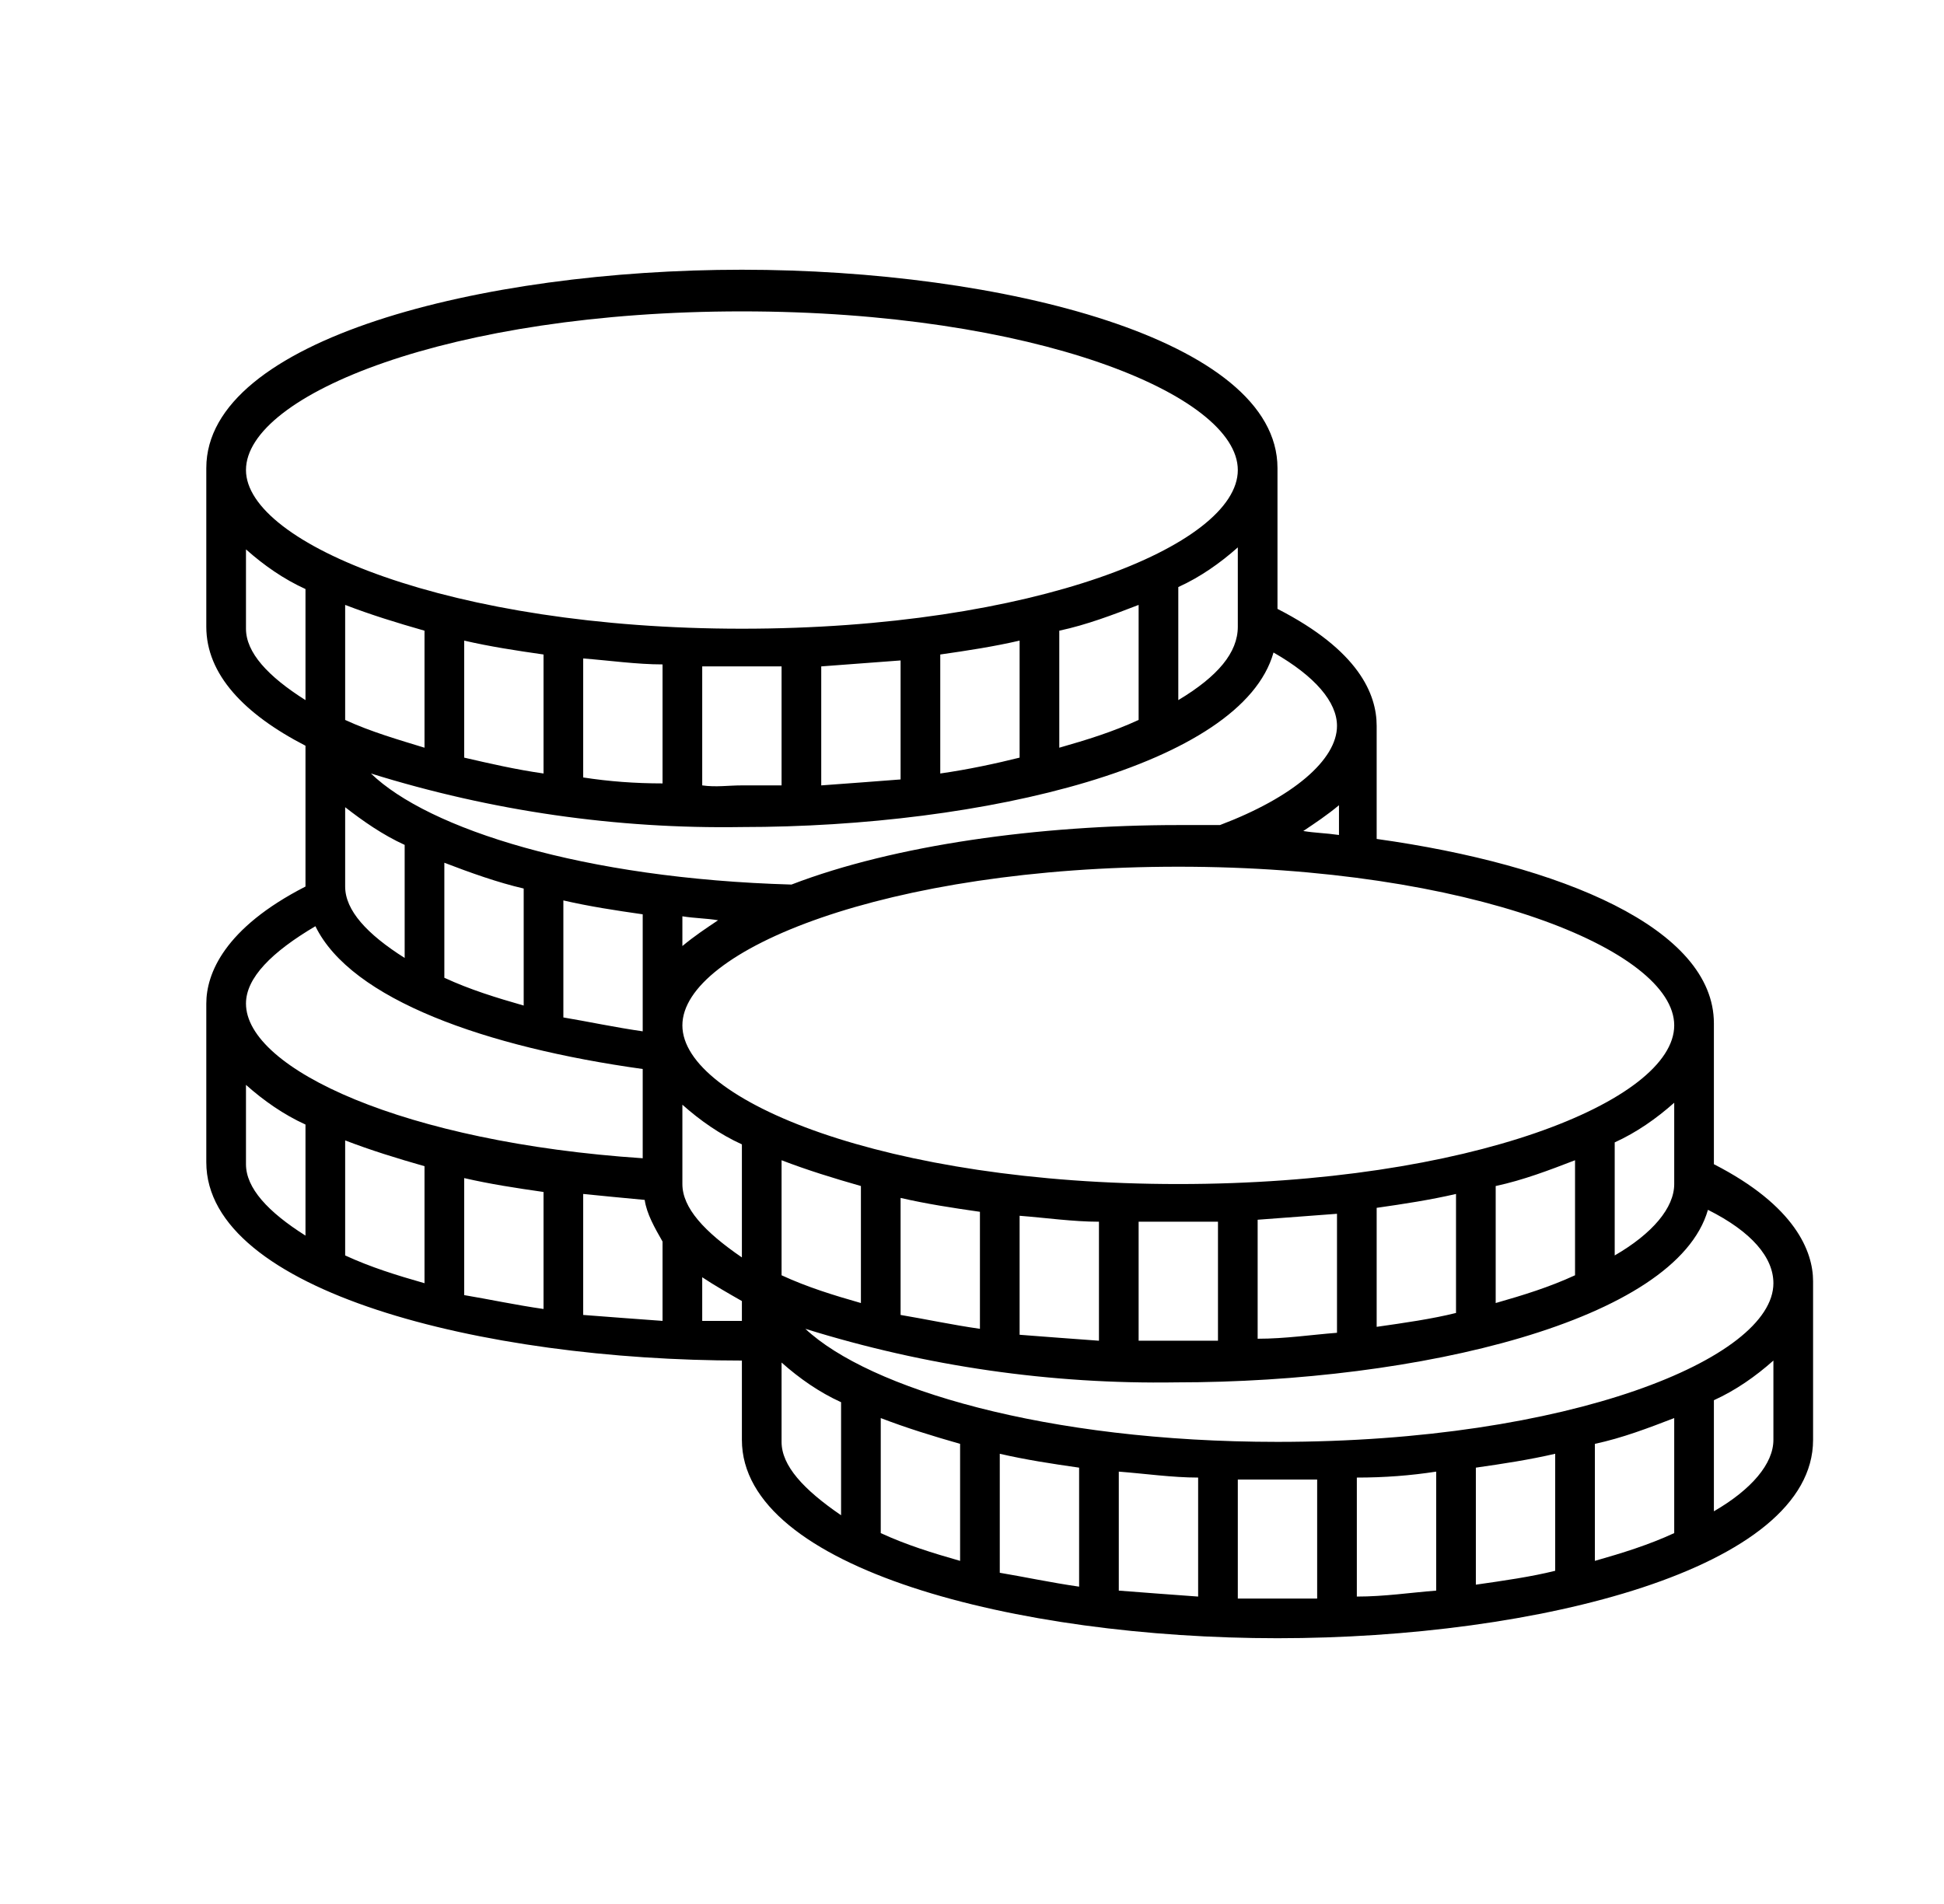 <svg width="98" height="96" xmlns="http://www.w3.org/2000/svg" xmlns:xlink="http://www.w3.org/1999/xlink" overflow="hidden"><defs><clipPath id="clip0"><rect x="978" y="104" width="98" height="96"/></clipPath><clipPath id="clip1"><rect x="979" y="104" width="96" height="96"/></clipPath><clipPath id="clip2"><rect x="979" y="104" width="96" height="96"/></clipPath><clipPath id="clip3"><rect x="979" y="104" width="96" height="96"/></clipPath></defs><g clip-path="url(#clip0)" transform="translate(-978 -104)"><g clip-path="url(#clip1)"><g clip-path="url(#clip2)"><g clip-path="url(#clip3)"><path d="M1064.4 162.7 1064.4 155.6C1064.4 150.8 1056.7 147.6 1047.4 146.3L1047.4 140.6C1047.4 139 1046.5 136.8 1042.4 134.7L1042.4 127.6C1042.4 121.1 1028.5 117.6 1015.4 117.6 1002.3 117.6 988.4 121.1 988.4 127.6L988.4 135.6C988.4 138 990.3 140 993.4 141.6L993.4 148.6C993.4 148.6 993.4 148.6 993.4 148.7 989.3 150.8 988.4 153.1 988.4 154.6L988.4 162.6C988.4 169.1 1002.3 172.6 1015.4 172.6L1015.4 176.6C1015.4 183.1 1029.3 186.6 1042.4 186.6 1055.5 186.6 1069.4 183.1 1069.4 176.6L1069.4 168.6C1069.4 167.1 1068.5 164.8 1064.4 162.7ZM1067.4 168.7C1067.4 172.5 1057.1 176.7 1042.4 176.7 1030.7 176.7 1021.8 174 1018.6 171 1018.6 171 1018.6 171 1018.6 171 1024.7 172.9 1031 173.8 1037.3 173.7 1049.5 173.7 1062.5 170.6 1064.1 165 1066.3 166.1 1067.4 167.4 1067.4 168.7ZM1050.4 178.2 1050.4 184.2C1049.1 184.3 1047.8 184.5 1046.4 184.5L1046.4 178.5C1047.8 178.5 1049.1 178.4 1050.4 178.2ZM1052.4 178C1053.8 177.8 1055.1 177.6 1056.4 177.3L1056.4 183.2C1055.2 183.5 1053.8 183.7 1052.4 183.9L1052.4 178ZM1058.4 176.8C1059.8 176.5 1061.1 176 1062.4 175.5L1062.4 181.3C1061.1 181.9 1059.8 182.3 1058.4 182.7L1058.4 176.8ZM1026.4 182.7C1025 182.3 1023.7 181.9 1022.4 181.3L1022.4 175.5C1023.7 176 1025 176.4 1026.4 176.8L1026.4 182.7ZM1028.4 177.3C1029.7 177.6 1031 177.8 1032.4 178L1032.4 184C1031 183.8 1029.6 183.5 1028.4 183.3L1028.4 177.3ZM1034.4 178.2C1035.7 178.3 1037.1 178.5 1038.4 178.5L1038.4 184.5C1037 184.4 1035.7 184.3 1034.4 184.2L1034.4 178.2ZM1010.4 155.7 1010.4 156C1009 155.8 1007.6 155.5 1006.4 155.3L1006.4 149.4C1007.7 149.7 1009 149.9 1010.4 150.1L1010.4 155.7ZM1012.4 163.7 1012.4 159.7C1013.3 160.5 1014.3 161.2 1015.4 161.7L1015.4 167.4C1013.5 166.1 1012.4 164.9 1012.4 163.7ZM1062.4 163.7C1062.4 164.9 1061.3 166.2 1059.4 167.3L1059.4 161.6C1060.5 161.1 1061.5 160.4 1062.4 159.6L1062.4 163.7ZM1057.4 168.3C1056.1 168.9 1054.8 169.3 1053.4 169.7L1053.4 163.8C1054.8 163.5 1056.1 163 1057.4 162.5L1057.4 168.3ZM1051.4 170.2C1050.2 170.5 1048.8 170.7 1047.4 170.9L1047.4 164.9C1048.8 164.7 1050.1 164.5 1051.4 164.2L1051.4 170.2ZM1045.4 171.2C1044.1 171.3 1042.8 171.5 1041.4 171.5L1041.4 165.5C1042.7 165.4 1044.1 165.3 1045.4 165.2L1045.4 171.2ZM1039.4 171.6C1038.7 171.6 1038.1 171.6 1037.4 171.6 1036.7 171.6 1036.1 171.6 1035.4 171.6L1035.4 165.6C1036.1 165.6 1036.7 165.6 1037.4 165.6 1038.1 165.6 1038.7 165.6 1039.4 165.6L1039.4 171.6ZM1033.4 171.6C1032 171.5 1030.7 171.4 1029.4 171.3L1029.4 165.3C1030.7 165.4 1032.1 165.6 1033.4 165.6L1033.4 171.6ZM1027.4 171C1026 170.8 1024.6 170.5 1023.4 170.3L1023.4 164.4C1024.7 164.7 1026 164.9 1027.4 165.1L1027.4 171ZM1021.4 169.7C1020 169.3 1018.7 168.9 1017.4 168.3L1017.4 162.5C1018.7 163 1020 163.4 1021.4 163.8L1021.4 169.7ZM1062.4 155.7C1062.4 159.5 1052.1 163.7 1037.4 163.7 1022.7 163.7 1012.4 159.5 1012.4 155.7 1012.4 151.9 1022.7 147.7 1037.4 147.7 1052.1 147.7 1062.4 151.9 1062.4 155.7ZM1012.4 151.7 1012.4 150.2C1013 150.3 1013.6 150.3 1014.2 150.4 1013.6 150.8 1013 151.2 1012.4 151.7ZM1043.7 145.9C1044.3 145.5 1044.9 145.1 1045.5 144.6L1045.5 146.1C1044.8 146 1044.3 146 1043.7 145.9ZM1042.2 136.9C1044.3 138.1 1045.4 139.4 1045.4 140.6 1045.4 142.3 1043.2 144.2 1039.5 145.6 1038.8 145.6 1038.1 145.6 1037.4 145.6 1030.4 145.6 1023.1 146.6 1017.9 148.6 1007.4 148.3 999.6 145.8 996.7 143 996.7 143 996.7 143 996.7 143 1002.8 144.9 1009.1 145.8 1015.4 145.7 1027.6 145.7 1040.6 142.6 1042.2 136.9ZM1004.4 148.8 1004.4 154.7C1003 154.3 1001.7 153.9 1000.4 153.3L1000.4 147.5C1001.7 148 1003.1 148.5 1004.4 148.8ZM998.4 146.6 998.4 152.3C996.5 151.1 995.4 149.9 995.4 148.7L995.4 144.7C996.3 145.4 997.3 146.1 998.4 146.6ZM995.4 140.3 995.4 134.5C996.7 135 998 135.4 999.4 135.8L999.4 141.7C998.1 141.3 996.7 140.9 995.4 140.3ZM1001.4 142.2 1001.4 136.3C1002.7 136.6 1004 136.8 1005.4 137L1005.4 143C1004 142.8 1002.7 142.5 1001.4 142.2ZM1007.4 143.2 1007.4 137.2C1008.7 137.3 1010.1 137.5 1011.4 137.5L1011.4 143.5C1010 143.5 1008.7 143.4 1007.4 143.2ZM1013.4 143.6 1013.4 137.6C1014.1 137.6 1014.7 137.6 1015.4 137.6 1016.1 137.6 1016.7 137.6 1017.4 137.6L1017.4 143.6C1016.7 143.6 1016.1 143.6 1015.4 143.6 1014.7 143.6 1014.1 143.7 1013.4 143.6ZM1019.4 143.6 1019.4 137.6C1020.7 137.5 1022.1 137.4 1023.4 137.3L1023.4 143.3C1022.1 143.4 1020.8 143.5 1019.4 143.6ZM1025.4 143 1025.4 137C1026.8 136.8 1028.1 136.6 1029.4 136.3L1029.4 142.2C1028.2 142.5 1026.8 142.8 1025.4 143ZM1031.4 141.7 1031.4 135.8C1032.8 135.5 1034.1 135 1035.4 134.5L1035.4 140.3C1034.1 140.9 1032.8 141.3 1031.4 141.7ZM1037.4 139.3 1037.4 133.6C1038.5 133.1 1039.5 132.4 1040.4 131.6L1040.4 135.6C1040.4 136.9 1039.4 138.1 1037.4 139.3ZM993.4 139.3C991.5 138.1 990.4 136.9 990.4 135.7L990.4 131.7C991.3 132.5 992.3 133.2 993.4 133.7L993.4 139.3ZM990.4 127.7C990.4 123.9 1000.7 119.7 1015.4 119.7 1030.1 119.7 1040.4 123.9 1040.4 127.7 1040.4 131.5 1030.1 135.7 1015.4 135.7 1000.7 135.7 990.4 131.4 990.4 127.7ZM993.9 150.7C995.7 154.4 1002.5 156.8 1010.4 157.9L1010.4 162.4C998.4 161.6 990.4 157.9 990.4 154.6 990.4 153.3 991.7 152 993.9 150.7ZM993.4 166.3C991.5 165.1 990.4 163.9 990.4 162.7L990.4 158.7C991.3 159.5 992.3 160.2 993.4 160.7L993.4 166.3ZM999.4 168.7C998 168.3 996.7 167.9 995.4 167.3L995.4 161.5C996.7 162 998 162.4 999.4 162.8L999.4 168.7ZM1005.4 170C1004 169.8 1002.6 169.5 1001.4 169.3L1001.4 163.4C1002.7 163.7 1004 163.9 1005.4 164.1L1005.4 170ZM1007.4 164.2C1008.4 164.3 1009.4 164.4 1010.5 164.5 1010.6 165.2 1011 165.9 1011.4 166.6L1011.4 170.6C1010 170.5 1008.7 170.4 1007.4 170.3L1007.4 164.2ZM1013.4 168.4C1014 168.8 1014.7 169.2 1015.4 169.6L1015.4 170.6C1014.7 170.6 1014.1 170.6 1013.4 170.6L1013.4 168.4ZM1017.4 176.7 1017.4 172.7C1018.3 173.5 1019.3 174.2 1020.4 174.7L1020.4 180.4C1018.5 179.1 1017.4 177.9 1017.4 176.7ZM1040.4 178.6C1041.1 178.6 1041.7 178.6 1042.4 178.6 1043.1 178.6 1043.7 178.6 1044.4 178.6L1044.4 184.6C1043.7 184.6 1043.1 184.6 1042.4 184.6 1041.7 184.6 1041.1 184.6 1040.4 184.6L1040.4 178.6ZM1064.4 174.6C1065.5 174.1 1066.5 173.4 1067.4 172.6L1067.4 176.6C1067.4 177.8 1066.3 179.1 1064.4 180.2L1064.4 174.6Z" fill="#000000" fill-rule="nonzero" fill-opacity="1"/></g></g></g></g></svg>